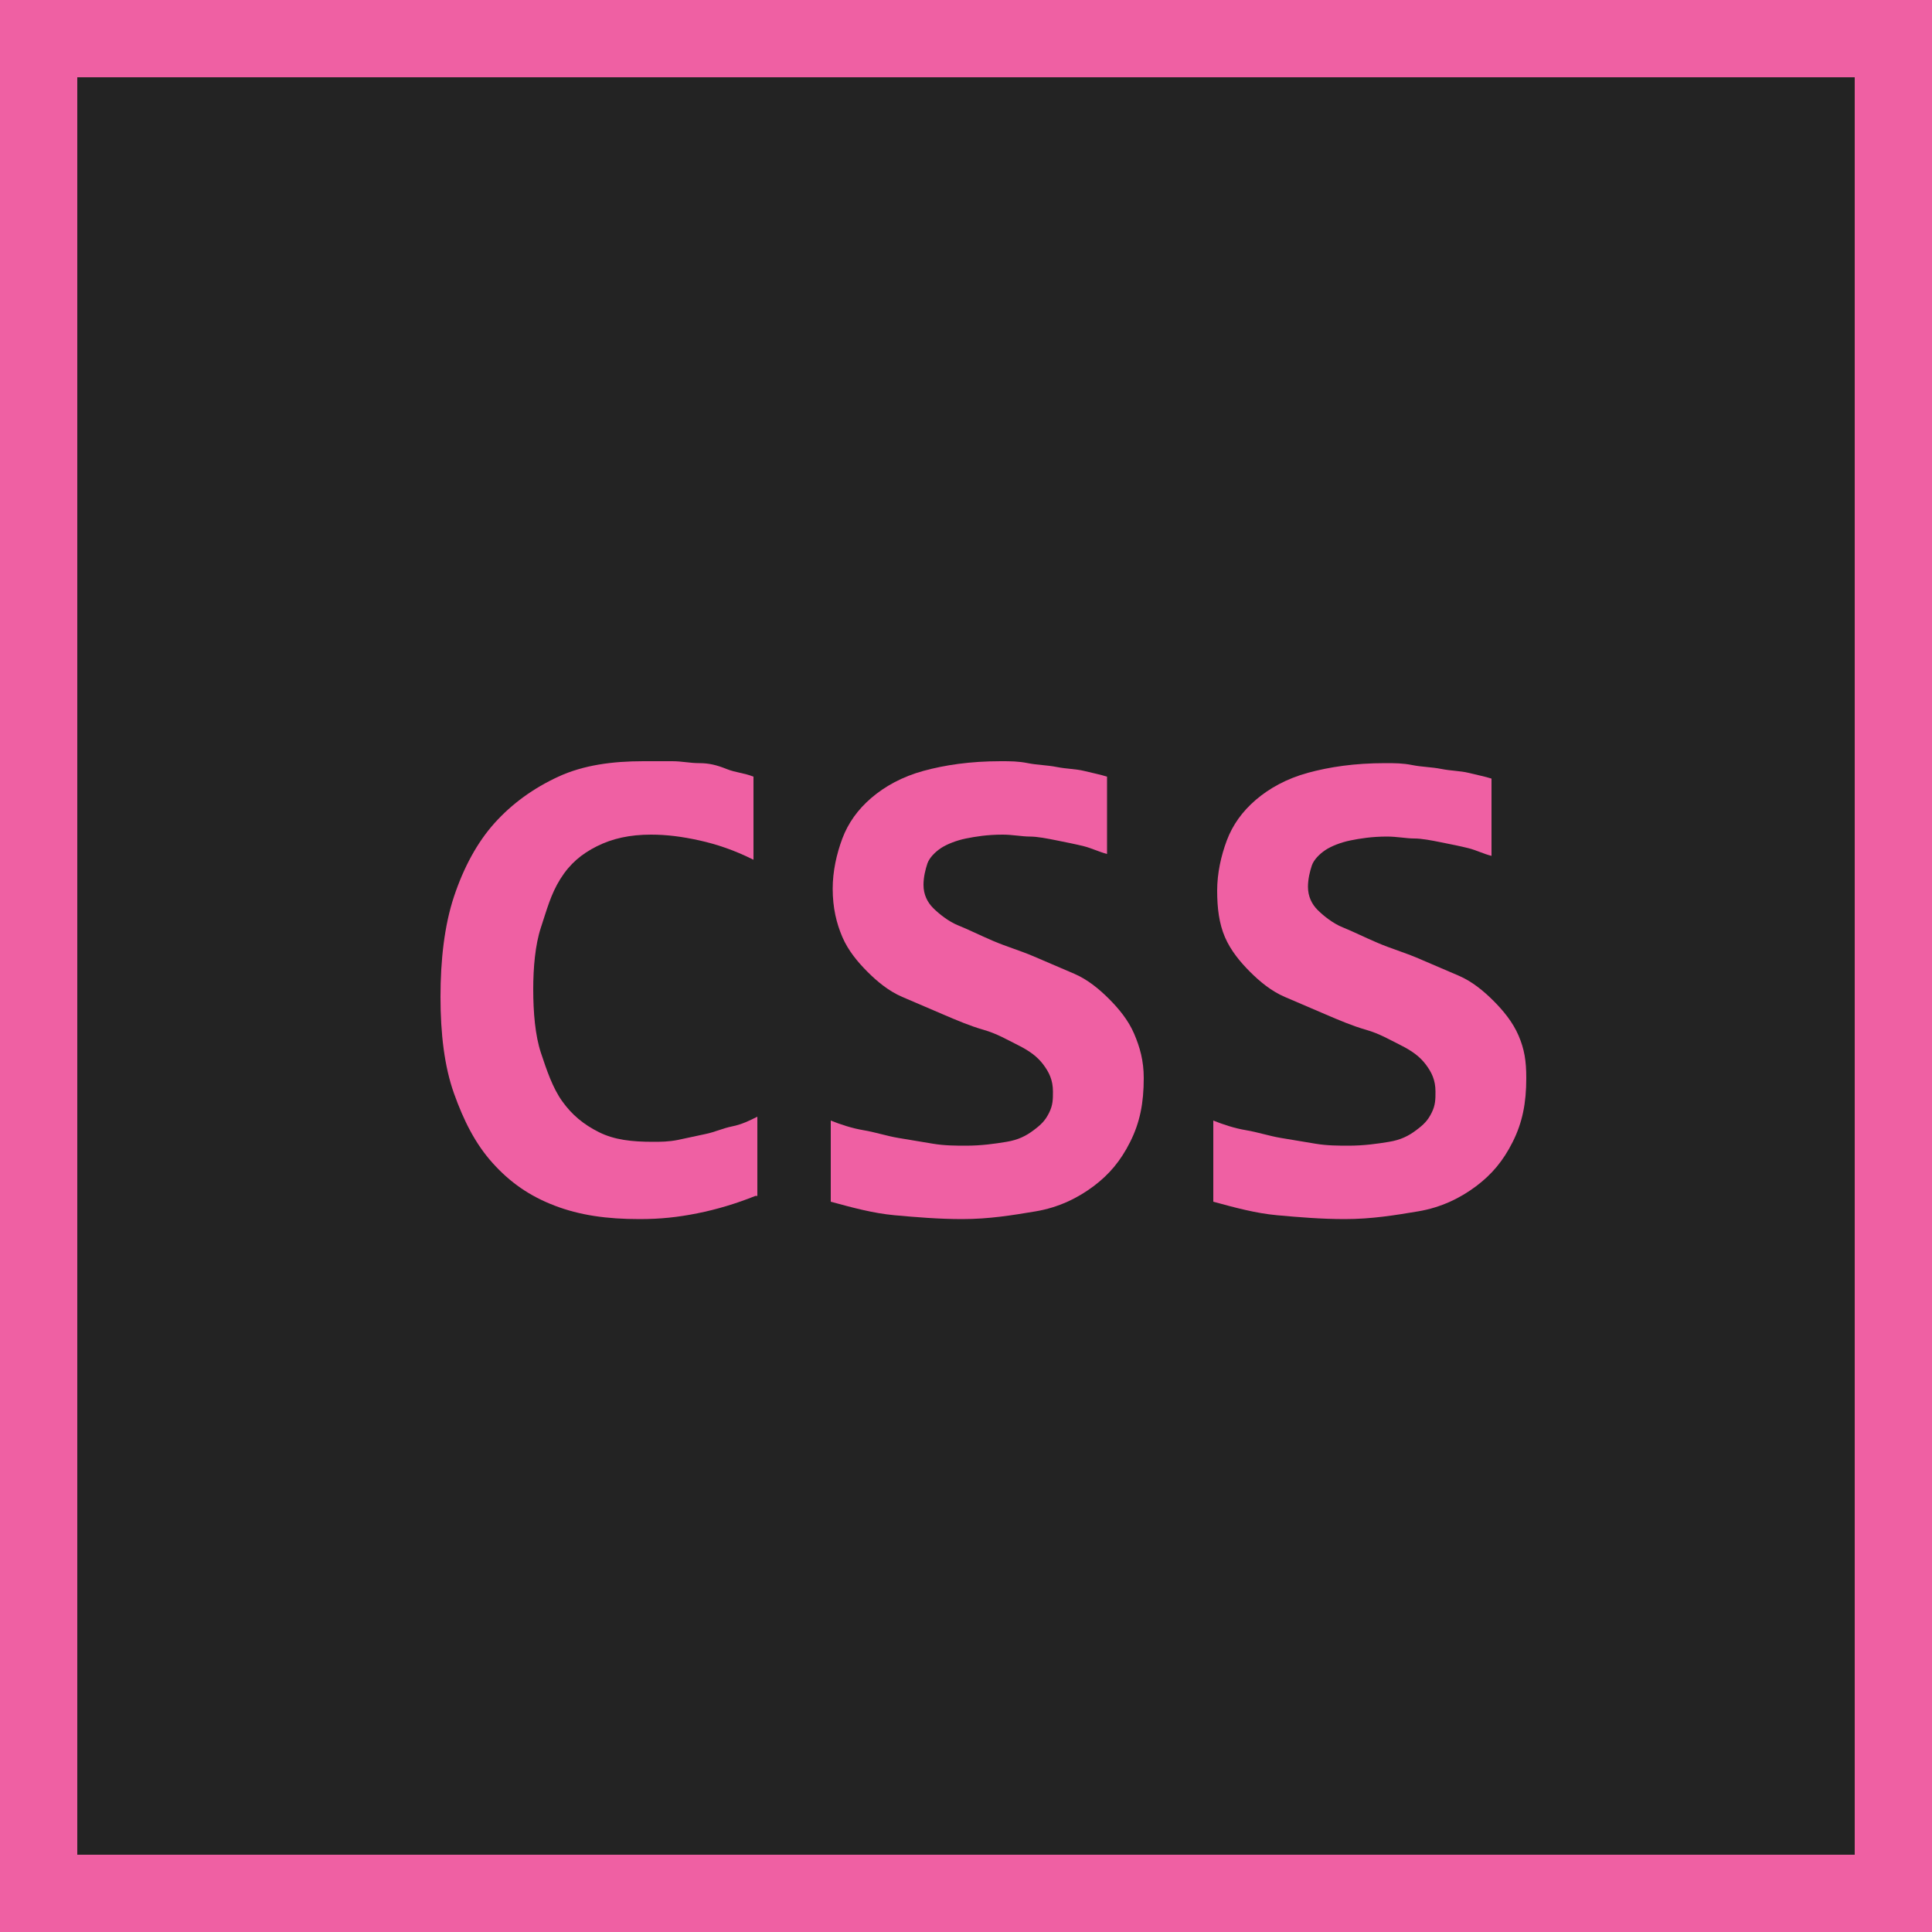 <?xml version="1.0" encoding="utf-8"?>
<!-- Generator: Adobe Illustrator 19.0.0, SVG Export Plug-In . SVG Version: 6.00 Build 0)  -->
<svg version="1.1" id="Layer_1" xmlns="http://www.w3.org/2000/svg" xmlns:xlink="http://www.w3.org/1999/xlink" x="0px" y="0px"
	 viewBox="0 0 100 100" style="enable-background:new 0 0 100 100;" xml:space="preserve">
<style type="text/css">
	.st0{fill:#232323;stroke:#EF60A3;stroke-width:8;stroke-miterlimit:10;}
	.st1{fill:#EF60A3;}
</style>
<rect id="XMLID_1_" class="st0" width="100" height="100"/>
<g id="XMLID_2_">
	<path id="XMLID_4_" class="st1" d="M39.1,61.9c-1,0.4-2,0.7-3,0.9s-1.9,0.3-3,0.3c-1.7,0-3.1-0.2-4.4-0.7s-2.3-1.2-3.2-2.2
		s-1.5-2.2-2-3.6s-0.7-3.1-0.7-5c0-1.9,0.2-3.7,0.7-5.2s1.2-2.8,2.1-3.8s2-1.8,3.3-2.4s2.8-0.8,4.4-0.8c0.5,0,1,0,1.5,0
		s0.9,0.1,1.4,0.1s0.9,0.1,1.4,0.3s0.9,0.2,1.4,0.4v4.3c-1-0.5-1.9-0.8-2.8-1s-1.7-0.3-2.5-0.3c-1.1,0-2,0.2-2.8,0.6
		s-1.4,0.9-1.9,1.7S28.3,47.1,28,48s-0.4,2.1-0.4,3.2c0,1.2,0.1,2.4,0.4,3.3s0.6,1.8,1.1,2.5s1.1,1.2,1.9,1.6s1.7,0.5,2.8,0.5
		c0.4,0,0.8,0,1.3-0.1s0.9-0.2,1.4-0.3s0.9-0.3,1.4-0.4s0.9-0.3,1.3-0.5V61.9z"/>
	<path id="XMLID_6_" class="st1" d="M59.2,55.8c0,1.3-0.2,2.3-0.7,3.3s-1.1,1.7-1.9,2.3s-1.8,1.1-3,1.3s-2.4,0.4-3.8,0.4
		c-1.2,0-2.4-0.1-3.5-0.2s-2.2-0.4-3.3-0.7V58c0.5,0.2,1.1,0.4,1.7,0.5s1.2,0.3,1.8,0.4s1.2,0.2,1.8,0.3s1.2,0.1,1.7,0.1
		c0.8,0,1.5-0.1,2.1-0.2s1-0.3,1.4-0.6s0.6-0.5,0.8-0.9s0.2-0.7,0.2-1.1c0-0.6-0.2-1-0.5-1.4s-0.7-0.7-1.3-1s-1.1-0.6-1.8-0.8
		s-1.4-0.5-2.1-0.8s-1.4-0.6-2.1-0.9s-1.3-0.8-1.8-1.3s-1-1.1-1.3-1.8s-0.5-1.5-0.5-2.5c0-0.9,0.2-1.8,0.5-2.6s0.8-1.5,1.5-2.1
		s1.6-1.1,2.7-1.4s2.4-0.5,4-0.5c0.5,0,0.9,0,1.4,0.1s1,0.1,1.5,0.2s1,0.1,1.4,0.2s0.9,0.2,1.2,0.3v4c-0.4-0.1-0.8-0.3-1.2-0.4
		s-0.9-0.2-1.4-0.3s-1-0.2-1.4-0.2s-0.9-0.1-1.4-0.1c-0.8,0-1.4,0.1-1.9,0.2s-1,0.3-1.3,0.5s-0.6,0.5-0.7,0.8s-0.2,0.7-0.2,1.1
		c0,0.5,0.2,0.9,0.5,1.2s0.8,0.7,1.3,0.9s1.1,0.5,1.8,0.8s1.4,0.5,2.1,0.8s1.4,0.6,2.1,0.9s1.3,0.8,1.8,1.3s1,1.1,1.3,1.8
		S59.2,54.9,59.2,55.8z"/>
	<path id="XMLID_8_" class="st1" d="M79,55.8c0,1.3-0.2,2.3-0.7,3.3s-1.1,1.7-1.9,2.3s-1.8,1.1-3,1.3s-2.4,0.4-3.8,0.4
		c-1.2,0-2.4-0.1-3.5-0.2s-2.2-0.4-3.3-0.7V58c0.5,0.2,1.1,0.4,1.7,0.5s1.2,0.3,1.8,0.4s1.2,0.2,1.8,0.3s1.2,0.1,1.7,0.1
		c0.8,0,1.5-0.1,2.1-0.2s1-0.3,1.4-0.6s0.6-0.5,0.8-0.9s0.2-0.7,0.2-1.1c0-0.6-0.2-1-0.5-1.4s-0.7-0.7-1.3-1s-1.1-0.6-1.8-0.8
		s-1.4-0.5-2.1-0.8s-1.4-0.6-2.1-0.9s-1.3-0.8-1.8-1.3s-1-1.1-1.3-1.8S63,47,63,46.1c0-0.9,0.2-1.8,0.5-2.6s0.8-1.5,1.5-2.1
		s1.6-1.1,2.7-1.4s2.4-0.5,4-0.5c0.5,0,0.9,0,1.4,0.1s1,0.1,1.5,0.2s1,0.1,1.4,0.2s0.9,0.2,1.2,0.3v4c-0.4-0.1-0.8-0.3-1.2-0.4
		s-0.9-0.2-1.4-0.3s-1-0.2-1.4-0.2s-0.9-0.1-1.4-0.1c-0.8,0-1.4,0.1-1.9,0.2s-1,0.3-1.3,0.5s-0.6,0.5-0.7,0.8s-0.2,0.7-0.2,1.1
		c0,0.5,0.2,0.9,0.5,1.2s0.8,0.7,1.3,0.9s1.1,0.5,1.8,0.8s1.4,0.5,2.1,0.8s1.4,0.6,2.1,0.9s1.3,0.8,1.8,1.3s1,1.1,1.3,1.8
		S79,54.9,79,55.8z"/>
</g>
</svg>
